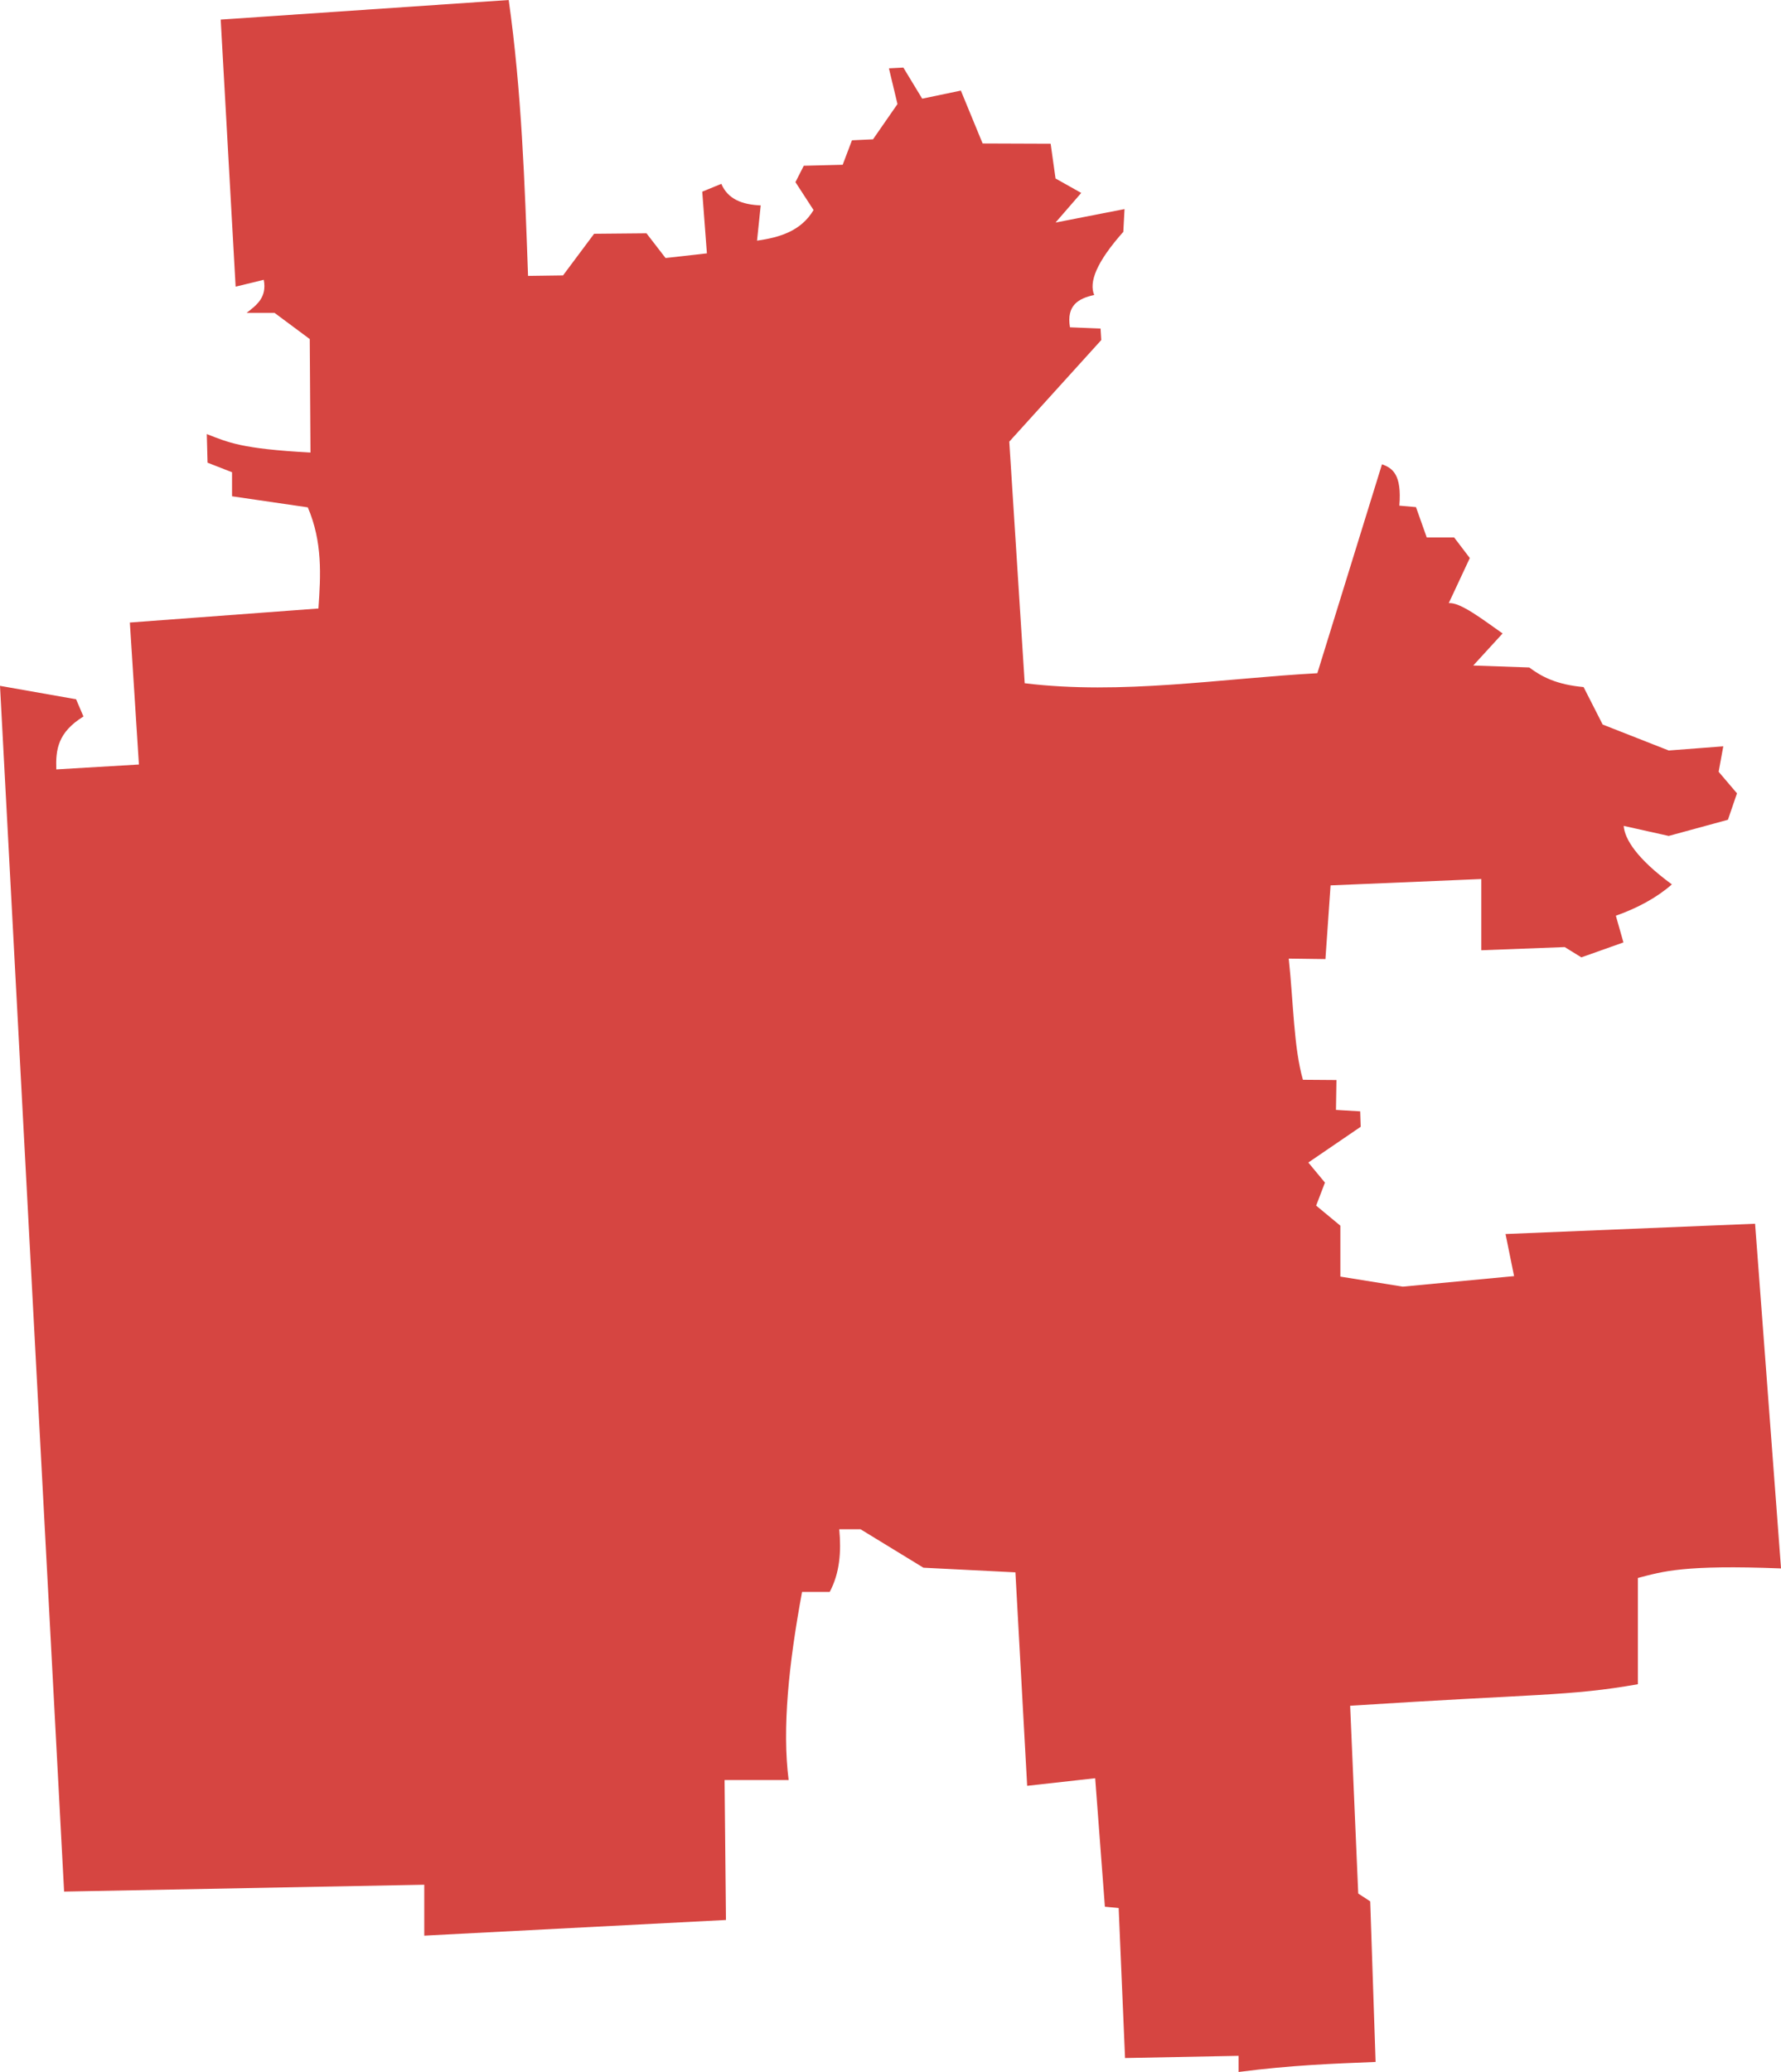 <?xml version="1.0" encoding="UTF-8" standalone="no"?>
<svg
   xmlns:dc="http://purl.org/dc/elements/1.1/"
   xmlns:cc="http://creativecommons.org/ns#"
   xmlns:rdf="http://www.w3.org/1999/02/22-rdf-syntax-ns#"
   xmlns:svg="http://www.w3.org/2000/svg"
   xmlns="http://www.w3.org/2000/svg"
   xmlns:sodipodi="http://sodipodi.sourceforge.net/DTD/sodipodi-0.dtd"
   xmlns:inkscape="http://www.inkscape.org/namespaces/inkscape"
   version="1.0"
   width="129.004"
   height="150.006"
   id="svg2"
   sodipodi:docname="MO_4.svg"
   inkscape:version="0.92.2 5c3e80d, 2017-08-06">
  <defs
     id="defs30" />
  <sodipodi:namedview
     pagecolor="#ffffff"
     bordercolor="#666666"
     borderopacity="1"
     objecttolerance="10"
     gridtolerance="10"
     guidetolerance="10"
     inkscape:pageopacity="0"
     inkscape:pageshadow="2"
     inkscape:window-width="640"
     inkscape:window-height="480"
     id="namedview28"
     showgrid="false"
     inkscape:zoom="0.12542268"
     inkscape:cx="-124.42475"
     inkscape:cy="71.449361"
     inkscape:window-x="0"
     inkscape:window-y="0"
     inkscape:window-maximized="0"
     inkscape:current-layer="svg2" />
  <path
     d="M 36.846,0 15.986,1.418 17.067,20.753 19.105,20.257 c 0.241,1.274 -0.508,1.824 -1.241,2.393 h 2.02 l 2.552,1.896 0.053,8.217 c -5.059,-0.274 -5.942,-0.736 -7.51,-1.336 l 0.055,2.07 1.774,0.692 v 1.741 l 5.487,0.801 c 1.071,2.503 0.939,4.914 0.77,7.322 L 9.406,45.069 10.062,55.348 4.077,55.703 C 4.03,54.267 4.185,53.022 6.045,51.872 L 5.512,50.625 5e-4,49.653 l 4.643,87.291 26.088,-0.496 v 3.686 L 52.584,139 52.483,128.871 h 4.642 c -0.48,-3.737 0.01,-8.439 0.971,-13.62 h 2.003 c 0.736,-1.386 0.842,-2.929 0.691,-4.537 h 1.543 l 4.553,2.782 6.664,0.337 0.851,15.454 4.927,-0.549 0.703,9.302 0.998,0.096 0.462,10.859 8.223,-0.16 v 1.17 c 3.817,-0.496 6.851,-0.602 9.925,-0.727 l -0.39,-11.626 -0.868,-0.567 -0.585,-13.593 c 13.499,-0.877 15.883,-0.682 20.842,-1.56 v -7.692 c 1.786,-0.466 3.315,-0.969 10.368,-0.691 l -1.879,-24.954 -18.077,0.744 0.62,3.048 -8.064,0.762 -4.519,-0.727 v -3.686 l -1.754,-1.453 0.638,-1.666 -1.205,-1.453 3.793,-2.588 -0.035,-1.117 -1.755,-0.106 0.035,-2.162 -2.428,-0.018 c -0.672,-2.334 -0.685,-5.593 -1.028,-8.773 l 2.658,0.035 0.372,-5.335 10.917,-0.461 v 5.157 l 6.043,-0.23 1.205,0.744 3.048,-1.081 -0.549,-1.932 c 1.591,-0.569 2.96,-1.306 4.059,-2.269 -2.522,-1.845 -3.42,-3.273 -3.491,-4.236 l 3.261,0.727 4.289,-1.17 0.656,-1.914 -1.329,-1.56 0.337,-1.843 -3.952,0.301 -4.785,-1.879 -1.382,-2.712 c -1.963,-0.177 -3.045,-0.753 -3.934,-1.418 l -4.059,-0.142 2.127,-2.322 c -1.433,-1.001 -3.048,-2.264 -3.899,-2.198 l 1.524,-3.261 -1.134,-1.489 h -1.985 l -0.78,-2.198 -1.205,-0.106 c 0.186,-2.265 -0.498,-2.722 -1.258,-2.995 L 95.42,48.738 c -7.013,0.387 -14.185,1.583 -21.197,0.727 l -1.117,-17.492 6.664,-7.355 -0.053,-0.833 -2.215,-0.089 c -0.267,-1.59 0.61,-2.09 1.754,-2.339 -0.386,-0.93 0.147,-2.362 2.109,-4.572 l 0.089,-1.648 -4.998,0.975 1.861,-2.144 -1.861,-1.046 -0.354,-2.517 -4.927,-0.018 -1.577,-3.828 -2.8,0.585 -1.365,-2.251 -1.046,0.053 0.62,2.588 -1.772,2.552 -1.524,0.071 -0.673,1.772 -2.818,0.071 -0.603,1.187 1.312,2.02 c -0.899,1.505 -2.419,1.981 -4.094,2.215 l 0.266,-2.552 c -1.327,-0.05 -2.379,-0.444 -2.853,-1.56 l -1.382,0.567 0.337,4.466 -2.995,0.337 -1.382,-1.79 -3.793,0.035 -2.251,3.013 -2.534,0.035 C 38.01,13.27 37.778,6.565 36.847,-9e-5 Z"
     style="fill:#D64541;fill-opacity:1"
     id="MO_4"
     inkscape:connector-curvature="0" />
</svg>
